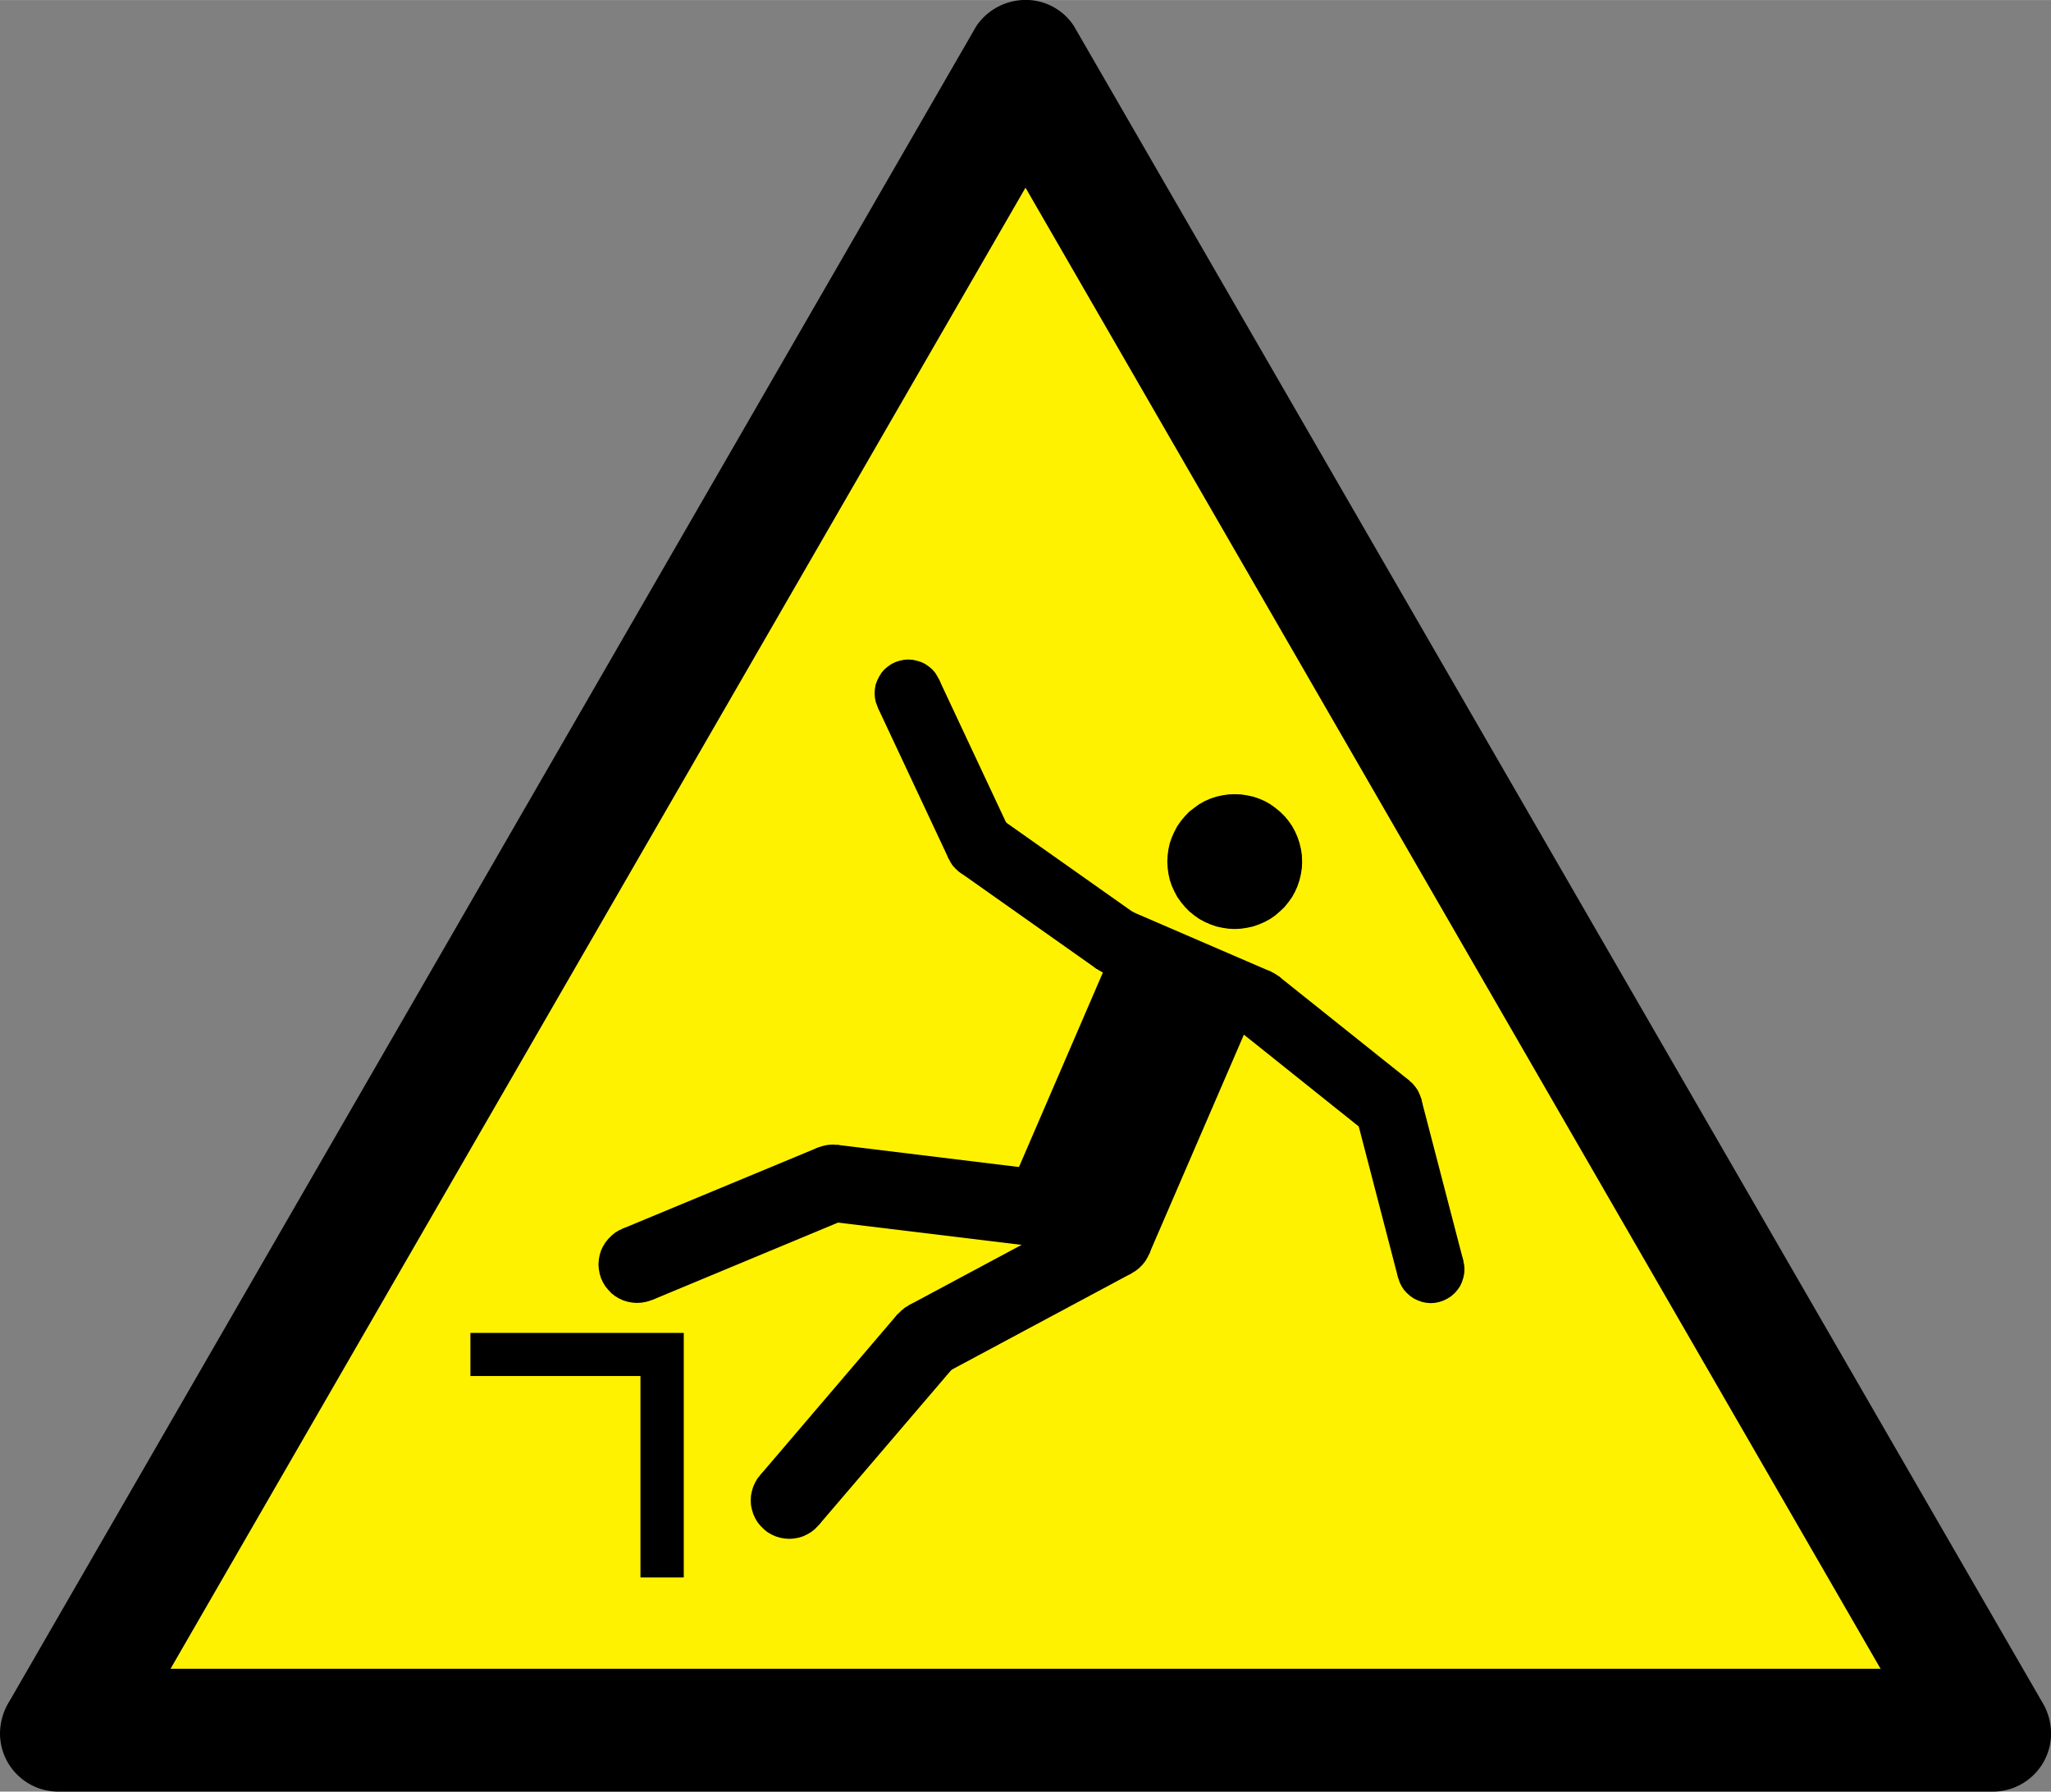 <svg id="Layer_1" data-name="Layer 1" xmlns="http://www.w3.org/2000/svg" width="70mm" height="61.14mm" viewBox="0 0 198.42 173.3">
  <rect x="0" y="0" width="198.42" height="173.3" fill="#808080" stroke="none"/>
  <title>w008</title>
  <g id="symbolgrp">
    <polygon points="181.94 161.42 99.21 18.14 16.49 161.42 181.94 161.42 181.94 161.42" fill="#fff200" fill-rule="evenodd"/>
    <path d="M384.65,495.78,301.92,352.5,219.2,495.78Zm10.8,11.88a5.64,5.64,0,0,0,5.69-5.62,6,6,0,0,0-.94-3.17l-93.6-162a5.56,5.56,0,0,0-4.68-2.52,5.78,5.78,0,0,0-4.75,2.52l-93.52,162a6,6,0,0,0-.94,3.17,5.64,5.64,0,0,0,5.69,5.62Z" transform="translate(-202.71 -334.36)" fill-rule="evenodd"/>
    <polygon points="131.18 107.92 135.26 123.61 141.57 121.96 137.49 106.28 131.18 107.92 131.18 107.92" fill-rule="evenodd"/>
    <polygon points="123.71 94.43 136.37 104.54 132.3 109.64 119.64 99.52 123.71 94.43 123.71 94.43" fill-rule="evenodd"/>
    <polygon points="122.97 93.99 111.15 121.34 97.47 115.45 109.28 88.08 122.97 93.99 122.97 93.99" fill-rule="evenodd"/>
    <polygon points="92.5 131.97 79.18 147.55 73.53 142.7 86.83 127.12 92.5 131.97 92.5 131.97" fill-rule="evenodd"/>
    <polygon points="81.98 117.88 63.07 125.75 60.2 118.86 79.13 111 81.98 117.88 81.98 117.88" fill-rule="evenodd"/>
    <polygon points="109.5 123.15 91.43 132.83 87.91 126.26 105.97 116.59 109.5 123.15 109.5 123.15" fill-rule="evenodd"/>
    <polygon points="100.44 120.61 80.1 118.14 81.01 110.74 101.34 113.22 100.44 120.61 100.44 120.61" fill-rule="evenodd"/>
    <polygon points="96.64 79.07 109.87 88.41 106.11 93.73 92.88 84.39 96.64 79.07 96.64 79.07" fill-rule="evenodd"/>
    <polygon points="84.92 68.44 90.82 65.67 97.7 80.34 91.8 83.11 84.92 68.44 84.92 68.44" fill-rule="evenodd"/>
    <polygon points="66.15 152.58 61.96 152.58 61.96 133.1 45.51 133.1 45.51 128.93 66.15 128.93 66.15 152.58 66.15 152.58" fill-rule="evenodd"/>
    <polygon points="111.25 91.08 111.22 90.64 111.15 90.23 111 89.83 110.82 89.44 110.57 89.08 110.3 88.77 109.98 88.48 109.63 88.25 109.24 88.06 108.84 87.92 108.42 87.83 107.99 87.8 107.58 87.83 107.14 87.92 106.74 88.06 106.37 88.25 106.01 88.48 105.69 88.77 105.41 89.08 105.18 89.44 104.97 89.83 104.85 90.23 104.76 90.64 104.73 91.08 104.76 91.49 104.85 91.91 104.97 92.32 105.18 92.7 105.41 93.05 105.69 93.37 106.01 93.66 106.37 93.89 106.74 94.09 107.14 94.22 107.58 94.3 107.99 94.33 108.42 94.3 108.84 94.22 109.24 94.09 109.63 93.89 109.98 93.66 110.3 93.37 110.57 93.05 110.82 92.7 111 92.32 111.15 91.91 111.22 91.49 111.25 91.08 111.25 91.08" fill-rule="evenodd"/>
    <polygon points="98.02 81.72 97.99 81.31 97.9 80.88 97.76 80.47 97.57 80.1 97.34 79.74 97.05 79.43 96.74 79.14 96.38 78.9 96 78.71 95.59 78.58 95.17 78.5 94.76 78.47 94.33 78.5 93.91 78.58 93.51 78.71 93.12 78.9 92.76 79.14 92.45 79.43 92.16 79.74 91.93 80.1 91.74 80.47 91.6 80.88 91.51 81.31 91.48 81.72 91.51 82.15 91.6 82.57 91.74 82.97 91.93 83.36 92.16 83.72 92.45 84.03 92.76 84.32 93.12 84.55 93.51 84.73 93.91 84.88 94.33 84.96 94.76 84.99 95.17 84.96 95.59 84.88 96 84.73 96.38 84.55 96.74 84.32 97.05 84.03 97.34 83.72 97.57 83.36 97.76 82.97 97.9 82.57 97.99 82.15 98.02 81.72 98.02 81.72" fill-rule="evenodd"/>
    <polygon points="91.14 67.05 91.11 66.63 91.03 66.2 90.88 65.8 90.69 65.43 90.47 65.07 90.18 64.74 89.86 64.47 89.5 64.22 89.12 64.04 88.71 63.91 88.3 63.82 87.88 63.79 87.45 63.82 87.03 63.91 86.63 64.04 86.25 64.22 85.89 64.47 85.57 64.74 85.28 65.07 85.06 65.43 84.87 65.8 84.72 66.2 84.64 66.63 84.61 67.05 84.64 67.48 84.72 67.89 84.87 68.3 85.06 68.68 85.28 69.04 85.57 69.36 85.89 69.63 86.25 69.87 86.63 70.06 87.03 70.2 87.45 70.28 87.88 70.3 88.3 70.28 88.71 70.2 89.12 70.06 89.5 69.87 89.86 69.63 90.18 69.36 90.47 69.04 90.69 68.68 90.88 68.3 91.03 67.89 91.11 67.48 91.14 67.05 91.14 67.05" fill-rule="evenodd"/>
    <polygon points="141.68 122.78 141.65 122.36 141.56 121.94 141.43 121.53 141.25 121.16 141 120.8 140.73 120.48 140.4 120.19 140.05 119.96 139.67 119.76 139.26 119.63 138.85 119.55 138.42 119.52 137.99 119.55 137.57 119.63 137.17 119.76 136.78 119.96 136.44 120.19 136.11 120.48 135.83 120.8 135.59 121.16 135.4 121.53 135.27 121.94 135.19 122.36 135.16 122.78 135.19 123.21 135.27 123.62 135.4 124.02 135.59 124.41 135.83 124.77 136.11 125.08 136.44 125.37 136.78 125.6 137.17 125.79 137.57 125.93 137.99 126.02 138.42 126.05 138.85 126.02 139.26 125.93 139.67 125.79 140.05 125.6 140.4 125.37 140.73 125.08 141 124.77 141.25 124.41 141.43 124.02 141.56 123.62 141.65 123.21 141.68 122.78 141.68 122.78" fill-rule="evenodd"/>
    <polygon points="137.6 107.1 137.57 106.67 137.49 106.25 137.34 105.85 137.16 105.46 136.92 105.12 136.64 104.79 136.32 104.52 135.96 104.27 135.57 104.08 135.17 103.94 134.76 103.87 134.33 103.84 133.91 103.87 133.5 103.94 133.09 104.08 132.71 104.27 132.35 104.52 132.03 104.79 131.74 105.12 131.51 105.46 131.33 105.85 131.18 106.25 131.1 106.67 131.07 107.1 131.1 107.53 131.18 107.94 131.33 108.34 131.51 108.73 131.74 109.08 132.03 109.41 132.35 109.68 132.71 109.92 133.09 110.11 133.5 110.24 133.91 110.33 134.33 110.35 134.76 110.33 135.17 110.24 135.57 110.11 135.96 109.92 136.32 109.68 136.64 109.41 136.92 109.08 137.16 108.73 137.34 108.34 137.49 107.94 137.57 107.53 137.6 107.1 137.6 107.1" fill-rule="evenodd"/>
    <polygon points="124.94 96.97 124.91 96.55 124.83 96.14 124.68 95.72 124.5 95.35 124.27 94.99 123.98 94.67 123.66 94.39 123.3 94.16 122.92 93.96 122.51 93.83 122.1 93.74 121.68 93.71 121.25 93.74 120.84 93.83 120.43 93.96 120.05 94.16 119.69 94.39 119.37 94.67 119.08 94.99 118.85 95.35 118.67 95.72 118.52 96.14 118.44 96.55 118.41 96.97 118.44 97.4 118.52 97.82 118.67 98.22 118.85 98.61 119.08 98.96 119.37 99.28 119.69 99.57 120.05 99.8 120.43 99.98 120.84 100.13 121.25 100.21 121.68 100.24 122.1 100.21 122.51 100.13 122.92 99.98 123.3 99.8 123.66 99.57 123.98 99.28 124.27 98.96 124.5 98.61 124.68 98.22 124.83 97.82 124.91 97.4 124.94 96.97 124.94 96.97" fill-rule="evenodd"/>
    <polygon points="125.97 83.33 125.95 82.73 125.86 82.14 125.72 81.55 125.53 80.98 125.29 80.43 125 79.9 124.65 79.4 124.27 78.94 123.83 78.51 123.38 78.14 122.89 77.79 122.36 77.49 121.81 77.25 121.24 77.06 120.65 76.93 120.05 76.84 119.44 76.82 118.85 76.84 118.25 76.93 117.66 77.06 117.09 77.25 116.54 77.49 116.01 77.79 115.53 78.14 115.05 78.51 114.64 78.94 114.25 79.4 113.9 79.9 113.62 80.43 113.37 80.98 113.17 81.55 113.04 82.14 112.96 82.73 112.93 83.33 112.96 83.93 113.04 84.53 113.17 85.12 113.37 85.7 113.62 86.24 113.9 86.77 114.25 87.26 114.64 87.73 115.05 88.15 115.53 88.54 116.01 88.88 116.54 89.17 117.09 89.41 117.66 89.61 118.25 89.74 118.85 89.83 119.44 89.86 120.05 89.83 120.65 89.74 121.24 89.61 121.81 89.41 122.36 89.17 122.89 88.88 123.38 88.54 123.83 88.15 124.27 87.73 124.65 87.26 125 86.77 125.29 86.24 125.53 85.7 125.72 85.12 125.86 84.53 125.95 83.93 125.97 83.33 125.97 83.33" fill-rule="evenodd"/>
    <polygon points="65.36 122.3 65.33 121.86 65.25 121.41 65.12 120.98 64.93 120.57 64.7 120.19 64.42 119.83 64.1 119.52 63.74 119.23 63.37 119 62.95 118.82 62.52 118.69 62.08 118.6 61.63 118.57 61.19 118.6 60.74 118.69 60.31 118.82 59.89 119 59.51 119.23 59.16 119.52 58.85 119.83 58.56 120.19 58.33 120.57 58.14 120.98 58.01 121.41 57.93 121.86 57.9 122.3 57.93 122.75 58.01 123.19 58.14 123.62 58.33 124.04 58.56 124.42 58.85 124.77 59.16 125.1 59.51 125.37 59.89 125.6 60.31 125.79 60.74 125.92 61.19 126 61.63 126.03 62.08 126 62.52 125.92 62.95 125.79 63.37 125.6 63.74 125.37 64.1 125.1 64.42 124.77 64.7 124.42 64.93 124.04 65.12 123.62 65.25 123.19 65.33 122.75 65.36 122.3 65.36 122.3" fill-rule="evenodd"/>
    <polygon points="80.07 145.12 80.06 144.68 79.97 144.24 79.84 143.8 79.66 143.39 79.41 143 79.14 142.66 78.83 142.34 78.47 142.05 78.08 141.82 77.68 141.64 77.25 141.51 76.8 141.42 76.36 141.39 75.91 141.42 75.47 141.51 75.04 141.64 74.62 141.82 74.23 142.05 73.89 142.34 73.57 142.66 73.28 143 73.06 143.39 72.87 143.8 72.74 144.24 72.65 144.68 72.63 145.12 72.65 145.57 72.74 146.01 72.87 146.44 73.06 146.86 73.28 147.23 73.57 147.59 73.89 147.91 74.23 148.19 74.62 148.42 75.04 148.61 75.47 148.74 75.91 148.82 76.36 148.85 76.8 148.82 77.25 148.74 77.68 148.61 78.08 148.42 78.47 148.19 78.83 147.91 79.14 147.59 79.41 147.23 79.66 146.86 79.84 146.44 79.97 146.01 80.06 145.57 80.07 145.12 80.07 145.12" fill-rule="evenodd"/>
    <polygon points="111.46 119.86 111.43 119.42 111.35 118.97 111.22 118.54 111.03 118.14 110.8 117.75 110.52 117.4 110.2 117.08 109.86 116.81 109.47 116.56 109.05 116.39 108.62 116.25 108.18 116.18 107.73 116.15 107.29 116.18 106.84 116.25 106.41 116.39 106 116.56 105.62 116.81 105.26 117.08 104.95 117.4 104.66 117.75 104.43 118.14 104.25 118.54 104.11 118.97 104.03 119.42 104.01 119.86 104.03 120.32 104.11 120.77 104.25 121.2 104.43 121.6 104.66 121.99 104.95 122.34 105.26 122.66 105.62 122.93 106 123.16 106.41 123.35 106.84 123.49 107.29 123.56 107.73 123.59 108.18 123.56 108.62 123.49 109.05 123.35 109.47 123.16 109.86 122.93 110.2 122.66 110.52 122.34 110.8 121.99 111.03 121.6 111.22 121.2 111.35 120.77 111.43 120.32 111.46 119.86 111.46 119.86" fill-rule="evenodd"/>
    <polygon points="104.62 116.92 104.59 116.46 104.5 116.02 104.37 115.59 104.19 115.19 103.96 114.8 103.68 114.44 103.37 114.13 103.01 113.85 102.62 113.62 102.22 113.44 101.79 113.29 101.34 113.22 100.89 113.19 100.44 113.22 100 113.29 99.56 113.44 99.16 113.62 98.78 113.85 98.42 114.13 98.1 114.44 97.83 114.8 97.6 115.19 97.41 115.59 97.27 116.02 97.2 116.46 97.17 116.92 97.2 117.37 97.27 117.81 97.41 118.24 97.6 118.64 97.83 119.03 98.1 119.39 98.42 119.71 98.78 119.98 99.16 120.22 99.56 120.39 100 120.54 100.44 120.61 100.89 120.64 101.34 120.61 101.79 120.54 102.22 120.39 102.62 120.22 103.01 119.98 103.37 119.71 103.68 119.39 103.96 119.03 104.19 118.64 104.37 118.24 104.5 117.81 104.59 117.37 104.62 116.92 104.62 116.92" fill-rule="evenodd"/>
    <polygon points="84.28 114.44 84.25 114 84.17 113.55 84.04 113.12 83.85 112.71 83.62 112.32 83.35 111.97 83.02 111.64 82.67 111.37 82.28 111.14 81.87 110.96 81.44 110.83 81.01 110.74 80.55 110.71 80.1 110.74 79.66 110.83 79.23 110.96 78.83 111.14 78.44 111.37 78.08 111.64 77.76 111.97 77.49 112.32 77.25 112.71 77.08 113.12 76.93 113.55 76.86 114 76.83 114.44 76.86 114.89 76.93 115.33 77.08 115.76 77.25 116.18 77.49 116.55 77.76 116.91 78.08 117.22 78.44 117.51 78.83 117.74 79.23 117.93 79.66 118.06 80.1 118.14 80.55 118.17 81.01 118.14 81.44 118.06 81.87 117.93 82.28 117.74 82.67 117.51 83.02 117.22 83.35 116.91 83.62 116.55 83.85 116.18 84.04 115.76 84.17 115.33 84.25 114.89 84.28 114.44 84.28 114.44" fill-rule="evenodd"/>
    <polygon points="93.39 129.55 93.36 129.1 93.29 128.66 93.15 128.23 92.98 127.83 92.73 127.44 92.46 127.08 92.14 126.76 91.79 126.48 91.4 126.25 91 126.06 90.57 125.93 90.12 125.84 89.68 125.82 89.22 125.84 88.79 125.93 88.36 126.06 87.94 126.25 87.55 126.48 87.21 126.76 86.88 127.08 86.61 127.44 86.38 127.83 86.19 128.23 86.06 128.66 85.97 129.1 85.94 129.55 85.97 130 86.06 130.44 86.19 130.87 86.38 131.28 86.61 131.67 86.88 132.01 87.21 132.34 87.55 132.62 87.94 132.84 88.36 133.03 88.79 133.16 89.22 133.25 89.68 133.28 90.12 133.25 90.57 133.16 91 133.03 91.4 132.84 91.79 132.62 92.14 132.34 92.46 132.01 92.73 131.67 92.98 131.28 93.15 130.87 93.29 130.44 93.36 130 93.39 129.55 93.39 129.55" fill-rule="evenodd"/>
  </g>
</svg>
